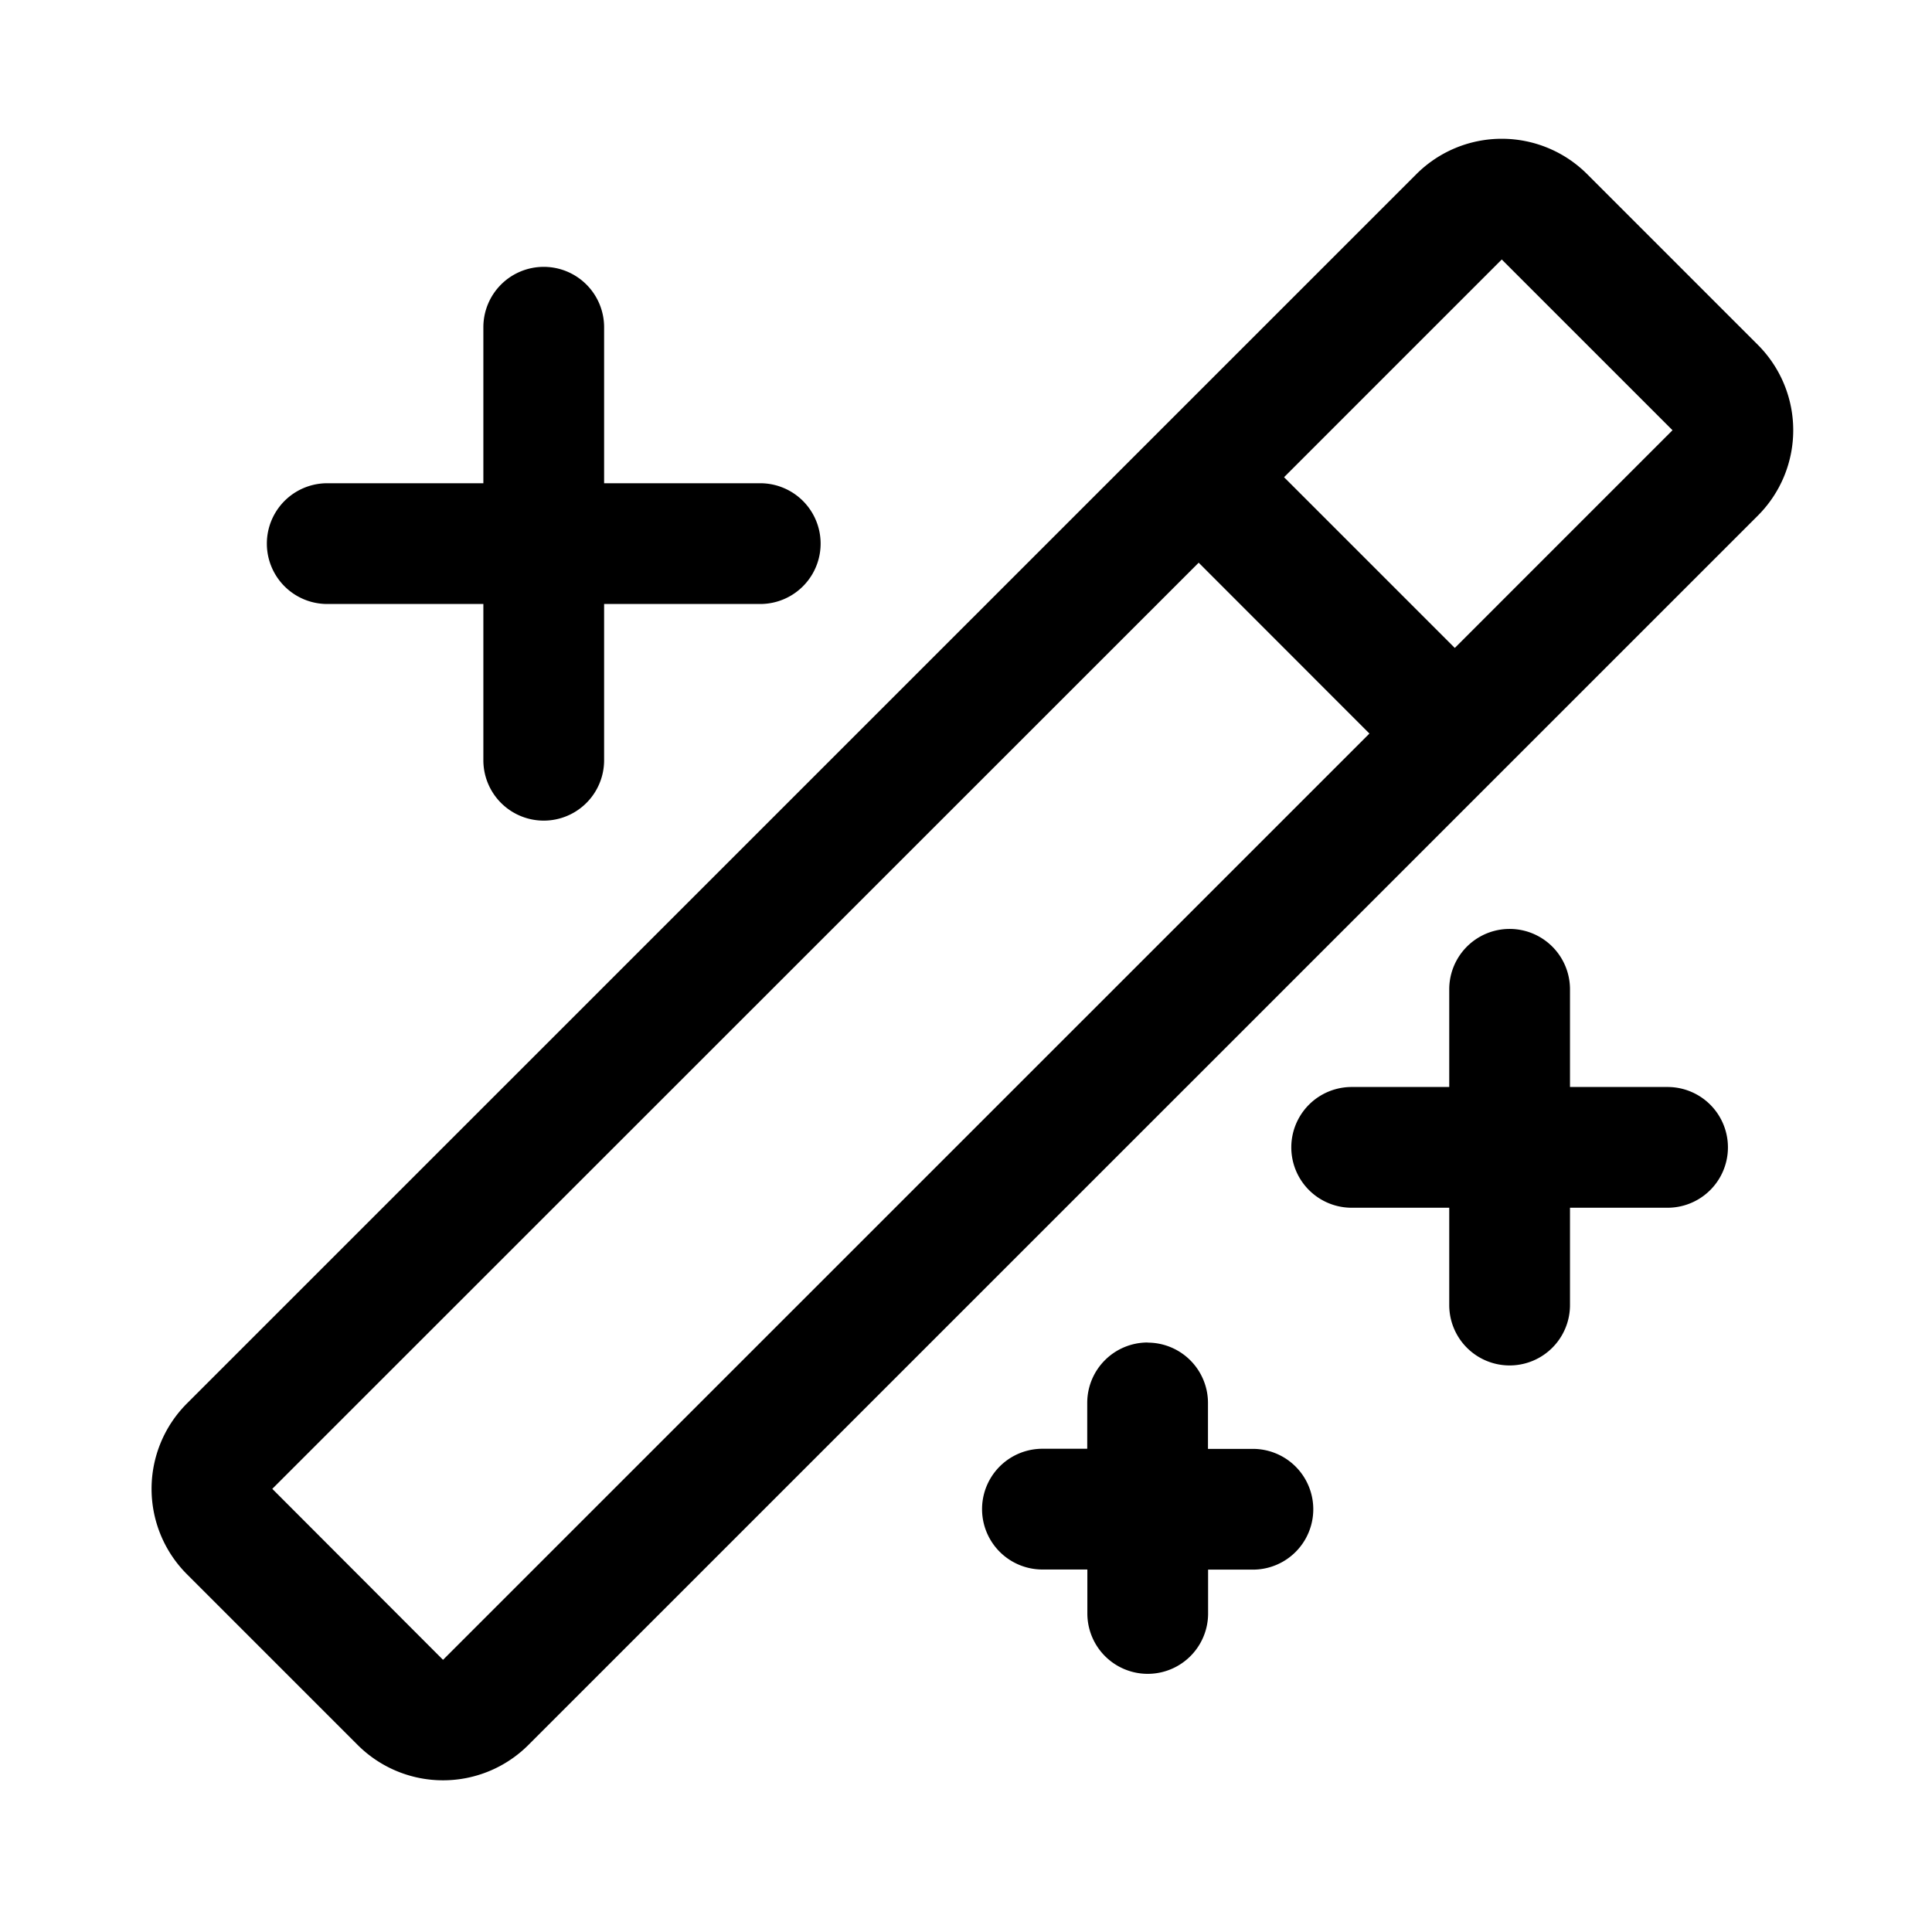 <svg xmlns="http://www.w3.org/2000/svg" width="16" height="16" viewBox="0 0 16 16"><path fill="currentColor" fill-rule="evenodd" d="m12.437 2.149-1.803 1.803 1.414 1.414 1.803-1.803zM2.255 12.33l7.672-7.67 1.414 1.415-7.672 7.671zm-.707-.707a1 1 0 000 1.414l1.414 1.414a1 1 0 001.414 0L14.558 4.27a1 1 0 000-1.414l-1.414-1.414a1 1 0 00-1.414 0zM4.503 2.21a.5.5 0 01.5.5v1.292h1.293a.5.5 0 010 1H5.003v1.294a.5.5 0 01-1 0V5.002H2.71a.5.5 0 110-1h1.293V2.71a.5.5 0 01.5-.5m5.001 8.909a.5.5 0 01.5.5v.38h.372a.5.5 0 110 1h-.371v.363a.5.5 0 01-1 0v-.364h-.372a.5.5 0 010-1h.371v-.38a.5.5 0 01.5-.5m3.498-2.925a.5.5 0 00-1 0v.809h-.808a.5.5 0 000 1h.808v.806a.5.5 0 101 0v-.806h.808a.5.5 0 100-1h-.808z" clip-rule="evenodd"/></svg>